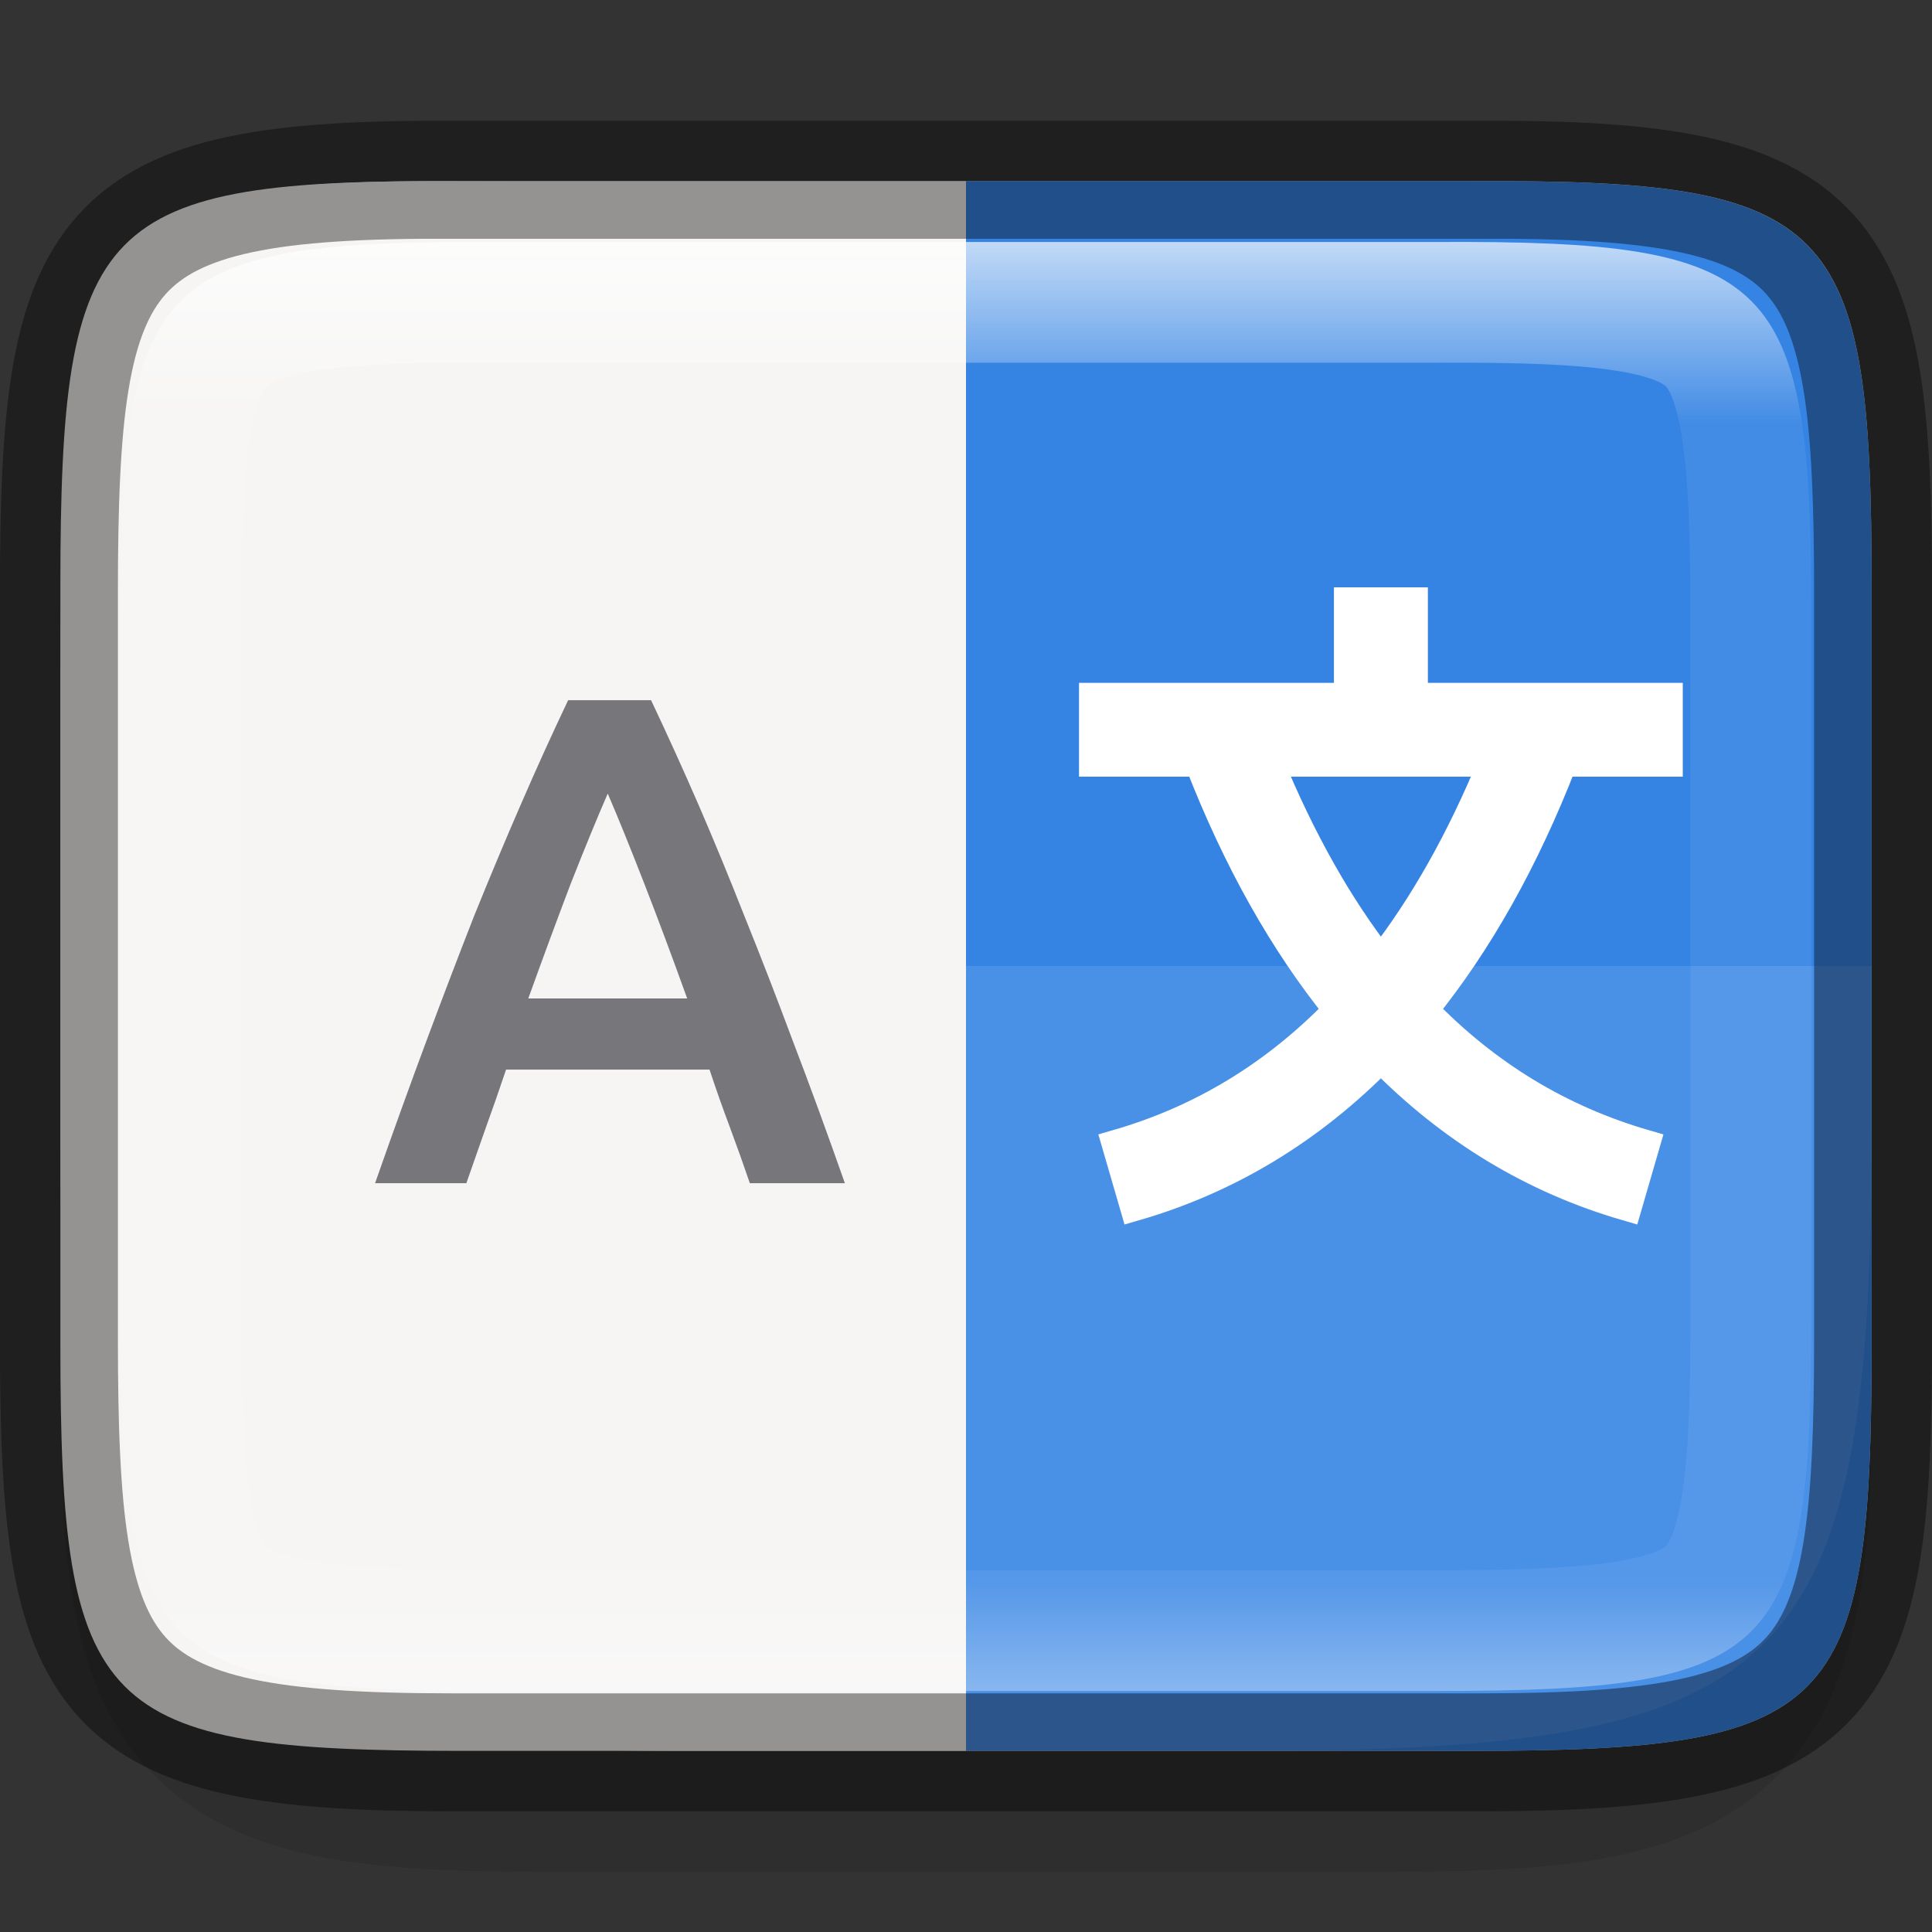 <svg width="16" height="16" version="1" xmlns="http://www.w3.org/2000/svg" xmlns:xlink="http://www.w3.org/1999/xlink">
 <rect width="100%" height="100%" fill="#333333" stroke="none"/>
 <defs>
  <linearGradient id="linearGradient993" x1="328" x2="328" y1="238" y2="250" gradientTransform="rotate(-90,328,244)" gradientUnits="userSpaceOnUse">
   <stop stop-color="#fff" offset="0"/>
   <stop stop-color="#fff" stop-opacity=".098" offset=".125"/>
   <stop stop-color="#fff" stop-opacity=".098" offset=".925"/>
   <stop stop-color="#fff" stop-opacity=".498" offset="1"/>
  </linearGradient>
  <clipPath id="clipPath983">
   <path d="m325.1 237c-2.808 0-3.11 0.288-3.096 3.102v3.898 3.898c-0.014 2.813 0.288 3.102 3.096 3.102h5.808c2.808 0 3.096-0.288 3.096-3.102v-3.898-3.898c0-2.813-0.288-3.102-3.096-3.102z" color="#000000" fill="#46a926"/>
  </clipPath>
 </defs>
 <path d="m3.824 1.5c-1.762-9e-3 -2.586 0.117-2.978 0.816-0.268 0.769-0.346 1.846-0.346 3.367v3.633c0 4.536 0.649 5.184 5.189 5.184h2.311v-13z" enable-background="new" fill="#f6f5f4"/>
 <path d="m15.5 5.596c0-0.719-0.014-1.302-0.104-1.836-0.09-0.534-0.276-1.068-0.684-1.477-0.407-0.408-0.943-0.597-1.478-0.686-0.535-0.089-1.121-0.101-1.842-0.098h-2.893-3.898c-0.718-3e-3 -1.302 9e-3 -1.836 0.098-0.535 0.089-1.071 0.277-1.478 0.686-0.407 0.408-0.594 0.942-0.684 1.477-0.09 0.534-0.104 1.117-0.104 1.836v5.809c0 0.719 0.014 1.301 0.104 1.834 0.09 0.533 0.278 1.068 0.686 1.475s0.943 0.594 1.477 0.684c0.534 0.09 1.115 0.104 1.836 0.104h3.898 2.898c0.72 0 1.302-0.014 1.836-0.104 0.534-0.089 1.069-0.277 1.477-0.684s0.596-0.941 0.686-1.475c0.09-0.533 0.104-1.115 0.104-1.834z" color="#000000" color-rendering="auto" dominant-baseline="auto" image-rendering="auto" opacity=".1" shape-rendering="auto" solid-color="#000000" style="font-feature-settings:normal;font-variant-alternates:normal;font-variant-caps:normal;font-variant-ligatures:normal;font-variant-numeric:normal;font-variant-position:normal;isolation:auto;mix-blend-mode:normal;shape-padding:0;text-decoration-color:#000000;text-decoration-line:none;text-decoration-style:solid;text-indent:0;text-orientation:mixed;text-transform:none;white-space:normal"/>
 <path d="m15.5 4.854c0-3.042-0.309-3.369-3.323-3.354h-4.177-4.177c-3.014-0.015-3.323 0.312-3.323 3.354v6.292c0 3.042 0.309 3.354 3.323 3.354h4.177 4.177c3.014 0 3.323-0.312 3.323-3.354z" color="#000000" fill="#f6f5f4"/>
 <path d="m8 1.5v13h4.176c3.014 0 3.324-0.312 3.324-3.353v-6.291c0-3.042-0.31-3.37-3.324-3.356z" enable-background="new" fill="#3584e4"/>
 <path d="m8 8v6.5h2.311c4.54 0 5.189-0.647 5.189-5.184v-1.316z" enable-background="new" fill="#fff" opacity=".1"/>
 <path d="m6.21 9.799q-0.081-0.237-0.167-0.468-0.087-0.231-0.167-0.473h-1.685q-0.081 0.242-0.167 0.479-0.081 0.231-0.162 0.462h-0.756q0.225-0.641 0.427-1.183t0.392-1.027q0.196-0.485 0.387-0.924 0.19-0.439 0.393-0.866h0.687q0.202 0.427 0.393 0.866 0.19 0.439 0.381 0.924 0.196 0.485 0.398 1.027 0.208 0.543 0.433 1.183zm-1.177-3.227q-0.133 0.306-0.306 0.745-0.167 0.439-0.352 0.952h1.316q-0.185-0.514-0.358-0.958-0.173-0.444-0.3-0.739z" enable-background="new" fill="#77767b"/>
 <path d="m11.172 4.989v0.791h-2.111v0.527h0.873c0.314 0.81 0.7 1.496 1.154 2.057-0.529 0.547-1.141 0.915-1.837 1.116l0.147 0.506c0.774-0.224 1.454-0.637 2.038-1.232 0.583 0.595 1.264 1.008 2.038 1.232l0.147-0.506c-0.696-0.202-1.308-0.569-1.837-1.116 0.454-0.56 0.84-1.247 1.154-2.057h0.873v-0.527h-2.111v-0.791zm-0.67 1.318h1.868c-0.268 0.652-0.579 1.202-0.934 1.657-0.355-0.455-0.666-1.005-0.934-1.657z" enable-background="new" fill="#fff" stroke="#fff" stroke-linecap="round" stroke-width=".25"/>
 <path transform="rotate(90 286 -34)" d="m325.1 237c-2.808 0-3.11 0.288-3.096 3.102v3.898 3.898c-0.014 2.813 0.288 3.102 3.096 3.102h5.808c2.808 0 3.096-0.288 3.096-3.102v-3.898-3.898c0-2.813-0.288-3.102-3.096-3.102z" clip-path="url(#clipPath983)" color="#000000" fill="none" opacity=".7" stroke="url(#linearGradient993)" stroke-width="2"/>
 <path d="m15.512 4.914c0-2.897-0.303-3.44-3.255-3.425h-4.257-4.257c-2.952-0.015-3.255 0.528-3.255 3.425v6.173c0 2.897 0.303 3.425 3.255 3.425h4.257 4.257c2.952 0 3.255-0.528 3.255-3.425z" color="#000000" fill="none" opacity=".4" stroke="#000" stroke-width=".977"/>
</svg>
